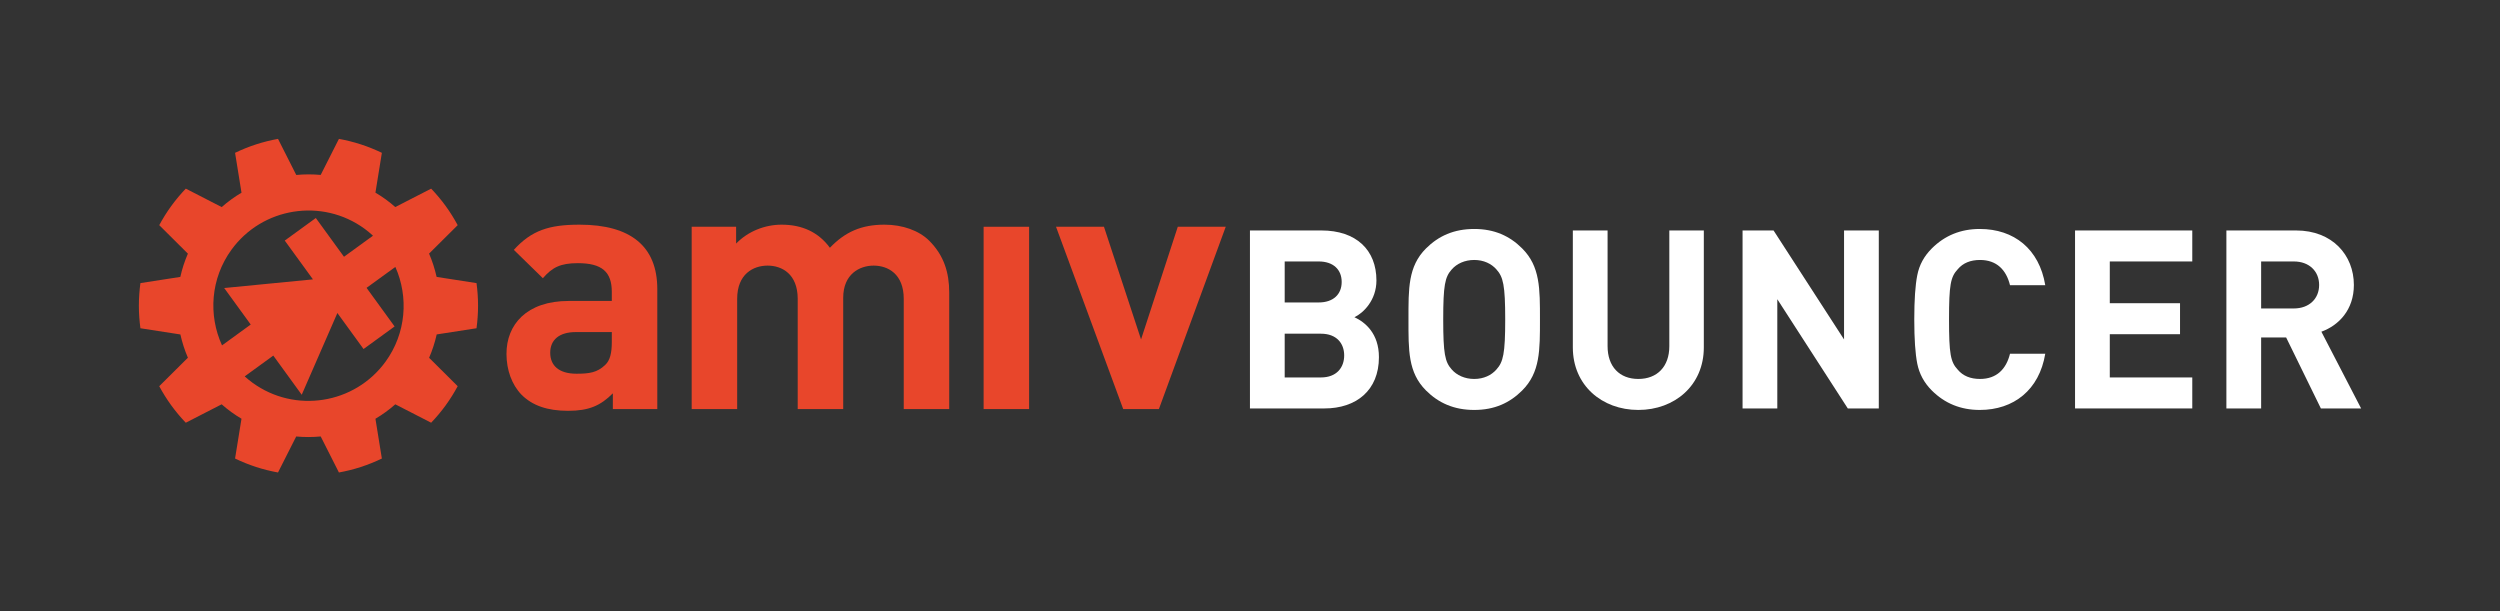 <?xml version="1.0" encoding="UTF-8" standalone="no"?>
<svg
   xmlns:dc="http://purl.org/dc/elements/1.1/"
   xmlns:cc="http://creativecommons.org/ns#"
   xmlns:rdf="http://www.w3.org/1999/02/22-rdf-syntax-ns#"
   xmlns:svg="http://www.w3.org/2000/svg"
   xmlns="http://www.w3.org/2000/svg"
   xmlns:xlink="http://www.w3.org/1999/xlink"
   xml:space="preserve"
   enable-background="new 0 0 196.052 84.956"
   viewBox="0 0 360.042 88.046"
   height="88.046"
   width="360.042"
   y="0px"
   x="0px"
   id="Ebene_1"
   version="1.1"><rect x="0" y="0" width="360.042" height="88.046" fill="#333333" stroke="none"/><defs
     id="defs23" /><g
     transform="translate(-1.076,1.42)"
     id="g18"><defs
       id="defs3"><rect
         y="0"
         x="0"
         height="84.956"
         width="196.052"
         id="SVGID_1_" /></defs><clipPath
       id="SVGID_2_"><use
         height="100%"
         width="100%"
         y="0"
         x="0"
         style="overflow:visible"
         id="use5"
         overflow="visible"
         xlink:href="#SVGID_1_" /></clipPath><path
       style="fill:#e8462b"
       id="path8"
       d="m 89.187,46.405 h -5.19 c -2.369,0 -3.679,1.109 -3.679,2.975 0,1.813 1.21,3.022 3.78,3.022 1.814,0 2.973,-0.15 4.132,-1.26 0.706,-0.655 0.957,-1.713 0.957,-3.326 z m 0.151,11.088 v -2.269 c -1.764,1.764 -3.427,2.521 -6.45,2.521 -2.974,0 -5.141,-0.757 -6.703,-2.318 -1.411,-1.462 -2.167,-3.578 -2.167,-5.896 0,-4.183 2.872,-7.609 8.97,-7.609 h 6.198 v -1.31 c 0,-2.872 -1.41,-4.132 -4.888,-4.132 -2.519,0 -3.678,0.605 -5.039,2.167 l -4.182,-4.082 c 2.569,-2.822 5.089,-3.628 9.473,-3.628 7.358,0 11.188,3.124 11.188,9.272 v 17.286 h -6.4 z"
       clip-path="url(#SVGID_2_)" /><path
       style="fill:#e8462b"
       id="path10"
       d="M 131.23,57.493 V 41.619 c 0,-3.578 -2.269,-4.787 -4.334,-4.787 -2.017,0 -4.384,1.209 -4.384,4.636 v 16.025 h -6.553 V 41.619 c 0,-3.578 -2.267,-4.787 -4.333,-4.787 -2.065,0 -4.385,1.209 -4.385,4.787 V 57.494 H 100.69 V 31.238 h 6.399 v 2.419 c 1.715,-1.764 4.133,-2.721 6.552,-2.721 2.923,0 5.291,1.058 6.955,3.326 2.217,-2.319 4.586,-3.326 7.86,-3.326 2.62,0 4.989,0.856 6.45,2.318 2.117,2.116 2.873,4.586 2.873,7.458 v 16.781 z"
       clip-path="url(#SVGID_2_)" /><rect
       style="fill:#e8462b"
       id="rect12"
       height="26.255"
       width="6.551"
       clip-path="url(#SVGID_2_)"
       y="31.238"
       x="142.733" /><polygon
       style="fill:#e8462b"
       id="polygon14"
       points="162.836,57.493 167.977,57.493 177.602,31.24 177.602,31.238 170.697,31.238 165.406,47.465 160.065,31.238 153.161,31.238 "
       clip-path="url(#SVGID_2_)" /><path
       style="fill:#e8462b"
       id="path16"
       d="m 69.703,45.854 c 0.141,-1.064 0.221,-2.148 0.221,-3.251 0,-1.103 -0.08,-2.186 -0.221,-3.251 L 63.956,38.46 C 63.699,37.313 63.337,36.189 62.87,35.103 l 4.121,-4.096 c -0.511,-0.944 -1.083,-1.868 -1.731,-2.76 -0.648,-0.892 -1.35,-1.722 -2.09,-2.5 l -5.168,2.652 c -0.437,-0.384 -0.893,-0.753 -1.373,-1.102 -0.484,-0.351 -0.98,-0.673 -1.484,-0.972 L 56.071,20.59 C 55.103,20.126 54.097,19.715 53.047,19.374 51.999,19.033 50.943,18.775 49.888,18.58 l -2.626,5.192 c -1.174,-0.107 -2.352,-0.103 -3.52,0.007 L 41.113,18.58 c -1.056,0.195 -2.111,0.453 -3.16,0.794 -1.049,0.341 -2.055,0.752 -3.023,1.215 l 0.927,5.743 c -1.004,0.593 -1.958,1.286 -2.851,2.071 l -5.175,-2.656 c -0.74,0.778 -1.442,1.607 -2.09,2.5 -0.649,0.892 -1.221,1.816 -1.732,2.76 l 4.126,4.101 c -0.472,1.092 -0.836,2.214 -1.089,3.351 l -5.748,0.893 c -0.142,1.064 -0.222,2.148 -0.222,3.251 0,1.103 0.08,2.186 0.222,3.251 l 5.756,0.894 c 0.256,1.145 0.617,2.267 1.082,3.35 L 24.009,54.2 c 0.511,0.944 1.083,1.868 1.732,2.76 0.648,0.893 1.349,1.723 2.09,2.5 l 5.168,-2.652 c 0.441,0.387 0.9,0.759 1.384,1.11 0.48,0.349 0.972,0.669 1.472,0.966 l -0.926,5.733 c 0.969,0.464 1.975,0.875 3.024,1.216 1.049,0.342 2.104,0.6 3.16,0.793 l 2.622,-5.185 c 1.177,0.109 2.357,0.106 3.528,-0.004 l 2.624,5.189 c 1.056,-0.194 2.112,-0.452 3.16,-0.794 1.05,-0.341 2.055,-0.752 3.024,-1.215 l -0.925,-5.729 c 1.008,-0.596 1.965,-1.29 2.862,-2.079 l 5.162,2.649 c 0.74,-0.777 1.441,-1.607 2.09,-2.5 0.648,-0.892 1.22,-1.815 1.731,-2.76 l -4.115,-4.091 c 0.473,-1.096 0.838,-2.221 1.093,-3.364 z m -36.652,2.467 c -1.989,-4.355 -1.65,-9.632 1.36,-13.775 4.445,-6.118 13.038,-7.479 19.156,-3.034 0.435,0.316 0.839,0.658 1.225,1.013 l -4.176,3.034 -4.056,-5.582 -4.473,3.25 4.056,5.583 -0.007,0.005 -12.772,1.245 3.82,5.258 z m 23.55,2.347 c -4.445,6.118 -13.038,7.479 -19.156,3.034 -0.397,-0.289 -0.772,-0.596 -1.129,-0.918 l 4.119,-2.992 4.095,5.638 5.135,-11.771 3.768,5.186 4.473,-3.25 -4.039,-5.56 4.147,-3.013 c 1.926,4.331 1.568,9.542 -1.413,13.646"
       clip-path="url(#SVGID_2_)" /><g
       id="text834"
       style="font-style:normal;font-weight:normal;font-size:40px;line-height:1.25;font-family:sans-serif;letter-spacing:0px;word-spacing:0px;fill:#000000;fill-opacity:1;stroke:none"
       aria-label="BOUNCER"><path
         id="path957"
         style="font-style:normal;font-variant:normal;font-weight:bold;font-stretch:normal;font-size:36px;font-family:DINPro;-inkscape-font-specification:'DINPro, Bold';font-variant-ligatures:normal;font-variant-caps:normal;font-variant-numeric:normal;font-feature-settings:normal;text-align:start;writing-mode:lr-tb;text-anchor:start;fill:#ffffff;fill-opacity:1"
         d="m 199.665,50.023 c 0,-3.42 -1.98,-5.04 -3.528,-5.76 1.296,-0.612 3.168,-2.448 3.168,-5.292 0,-4.392 -2.916,-7.2 -7.92,-7.2 h -10.296 v 25.632 h 10.728 c 4.572,0 7.848,-2.592 7.848,-7.38 z m -5.004,-0.252 c 0,1.728 -1.08,3.168 -3.348,3.168 h -5.22 v -6.3 h 5.22 c 2.268,0 3.348,1.404 3.348,3.132 z m -0.36,-10.584 c 0,1.764 -1.188,2.952 -3.312,2.952 h -4.896 v -5.904 h 4.896 c 2.124,0 3.312,1.188 3.312,2.952 z" /><path
         id="path959"
         style="font-style:normal;font-variant:normal;font-weight:bold;font-stretch:normal;font-size:36px;font-family:DINPro;-inkscape-font-specification:'DINPro, Bold';font-variant-ligatures:normal;font-variant-caps:normal;font-variant-numeric:normal;font-feature-settings:normal;text-align:start;writing-mode:lr-tb;text-anchor:start;fill:#ffffff;fill-opacity:1"
         d="m 222.856,44.587 c 0,-4.428 0.036,-7.632 -2.556,-10.224 -1.8,-1.8 -3.996,-2.808 -6.912,-2.808 -2.916,0 -5.148,1.008 -6.948,2.808 -2.592,2.592 -2.52,5.796 -2.52,10.224 0,4.428 -0.072,7.632 2.52,10.224 1.8,1.8 4.032,2.808 6.948,2.808 2.916,0 5.112,-1.008 6.912,-2.808 2.592,-2.592 2.556,-5.796 2.556,-10.224 z m -5.004,0 c 0,4.932 -0.288,6.12 -1.26,7.2 -0.72,0.828 -1.836,1.368 -3.204,1.368 -1.368,0 -2.52,-0.54 -3.24,-1.368 -0.972,-1.08 -1.224,-2.268 -1.224,-7.2 0,-4.932 0.252,-6.12 1.224,-7.2 0.72,-0.828 1.872,-1.368 3.24,-1.368 1.368,0 2.484,0.54 3.204,1.368 0.972,1.08 1.26,2.268 1.26,7.2 z" /><path
         id="path961"
         style="font-style:normal;font-variant:normal;font-weight:bold;font-stretch:normal;font-size:36px;font-family:DINPro;-inkscape-font-specification:'DINPro, Bold';font-variant-ligatures:normal;font-variant-caps:normal;font-variant-numeric:normal;font-feature-settings:normal;text-align:start;writing-mode:lr-tb;text-anchor:start;fill:#ffffff;fill-opacity:1"
         d="m 246.455,48.619 v -16.848 h -4.968 v 16.668 c 0,2.952 -1.764,4.716 -4.464,4.716 -2.7,0 -4.428,-1.764 -4.428,-4.716 v -16.668 h -5.004 v 16.848 c 0,5.436 4.176,9 9.432,9 5.256,0 9.432,-3.564 9.432,-9 z" /><path
         id="path963"
         style="font-style:normal;font-variant:normal;font-weight:bold;font-stretch:normal;font-size:36px;font-family:DINPro;-inkscape-font-specification:'DINPro, Bold';font-variant-ligatures:normal;font-variant-caps:normal;font-variant-numeric:normal;font-feature-settings:normal;text-align:start;writing-mode:lr-tb;text-anchor:start;fill:#ffffff;fill-opacity:1"
         d="m 271.654,57.403 v -25.632 h -5.004 v 15.696 l -10.152,-15.696 h -4.464 v 25.632 h 5.004 v -15.732 l 10.152,15.732 z" /><path
         id="path965"
         style="font-style:normal;font-variant:normal;font-weight:bold;font-stretch:normal;font-size:36px;font-family:DINPro;-inkscape-font-specification:'DINPro, Bold';font-variant-ligatures:normal;font-variant-caps:normal;font-variant-numeric:normal;font-feature-settings:normal;text-align:start;writing-mode:lr-tb;text-anchor:start;fill:#ffffff;fill-opacity:1"
         d="m 295.628,49.519 h -5.076 c -0.54,2.196 -1.908,3.636 -4.32,3.636 -1.368,0 -2.448,-0.432 -3.204,-1.332 -1.044,-1.116 -1.26,-2.268 -1.26,-7.236 0,-4.968 0.216,-6.12 1.26,-7.236 0.756,-0.9 1.836,-1.332 3.204,-1.332 2.412,0 3.78,1.44 4.32,3.636 h 5.076 c -0.864,-5.22 -4.5,-8.1 -9.432,-8.1 -2.736,0 -5.04,0.936 -6.912,2.808 -1.116,1.116 -1.8,2.376 -2.088,3.852 -0.288,1.44 -0.432,3.564 -0.432,6.372 0,2.808 0.144,4.932 0.432,6.372 0.288,1.44 0.972,2.736 2.088,3.852 1.872,1.872 4.176,2.808 6.912,2.808 4.896,0 8.568,-2.88 9.432,-8.1 z" /><path
         id="path967"
         style="font-style:normal;font-variant:normal;font-weight:bold;font-stretch:normal;font-size:36px;font-family:DINPro;-inkscape-font-specification:'DINPro, Bold';font-variant-ligatures:normal;font-variant-caps:normal;font-variant-numeric:normal;font-feature-settings:normal;text-align:start;writing-mode:lr-tb;text-anchor:start;fill:#ffffff;fill-opacity:1"
         d="m 316.801,57.403 v -4.464 h -11.88 v -6.228 h 10.116 v -4.464 h -10.116 v -6.012 h 11.88 v -4.464 h -16.884 v 25.632 z" /><path
         id="path969"
         style="font-style:normal;font-variant:normal;font-weight:bold;font-stretch:normal;font-size:36px;font-family:DINPro;-inkscape-font-specification:'DINPro, Bold';font-variant-ligatures:normal;font-variant-caps:normal;font-variant-numeric:normal;font-feature-settings:normal;text-align:start;writing-mode:lr-tb;text-anchor:start;fill:#ffffff;fill-opacity:1"
         d="m 341.118,57.403 -5.724,-11.052 c 2.484,-0.9 4.68,-3.132 4.68,-6.732 0,-4.284 -3.096,-7.848 -8.316,-7.848 h -10.044 v 25.632 h 5.004 v -10.224 h 3.6 l 5.004,10.224 z m -6.048,-17.784 c 0,1.98 -1.44,3.384 -3.636,3.384 h -4.716 v -6.768 h 4.716 c 2.196,0 3.636,1.404 3.636,3.384 z" /></g></g></svg>